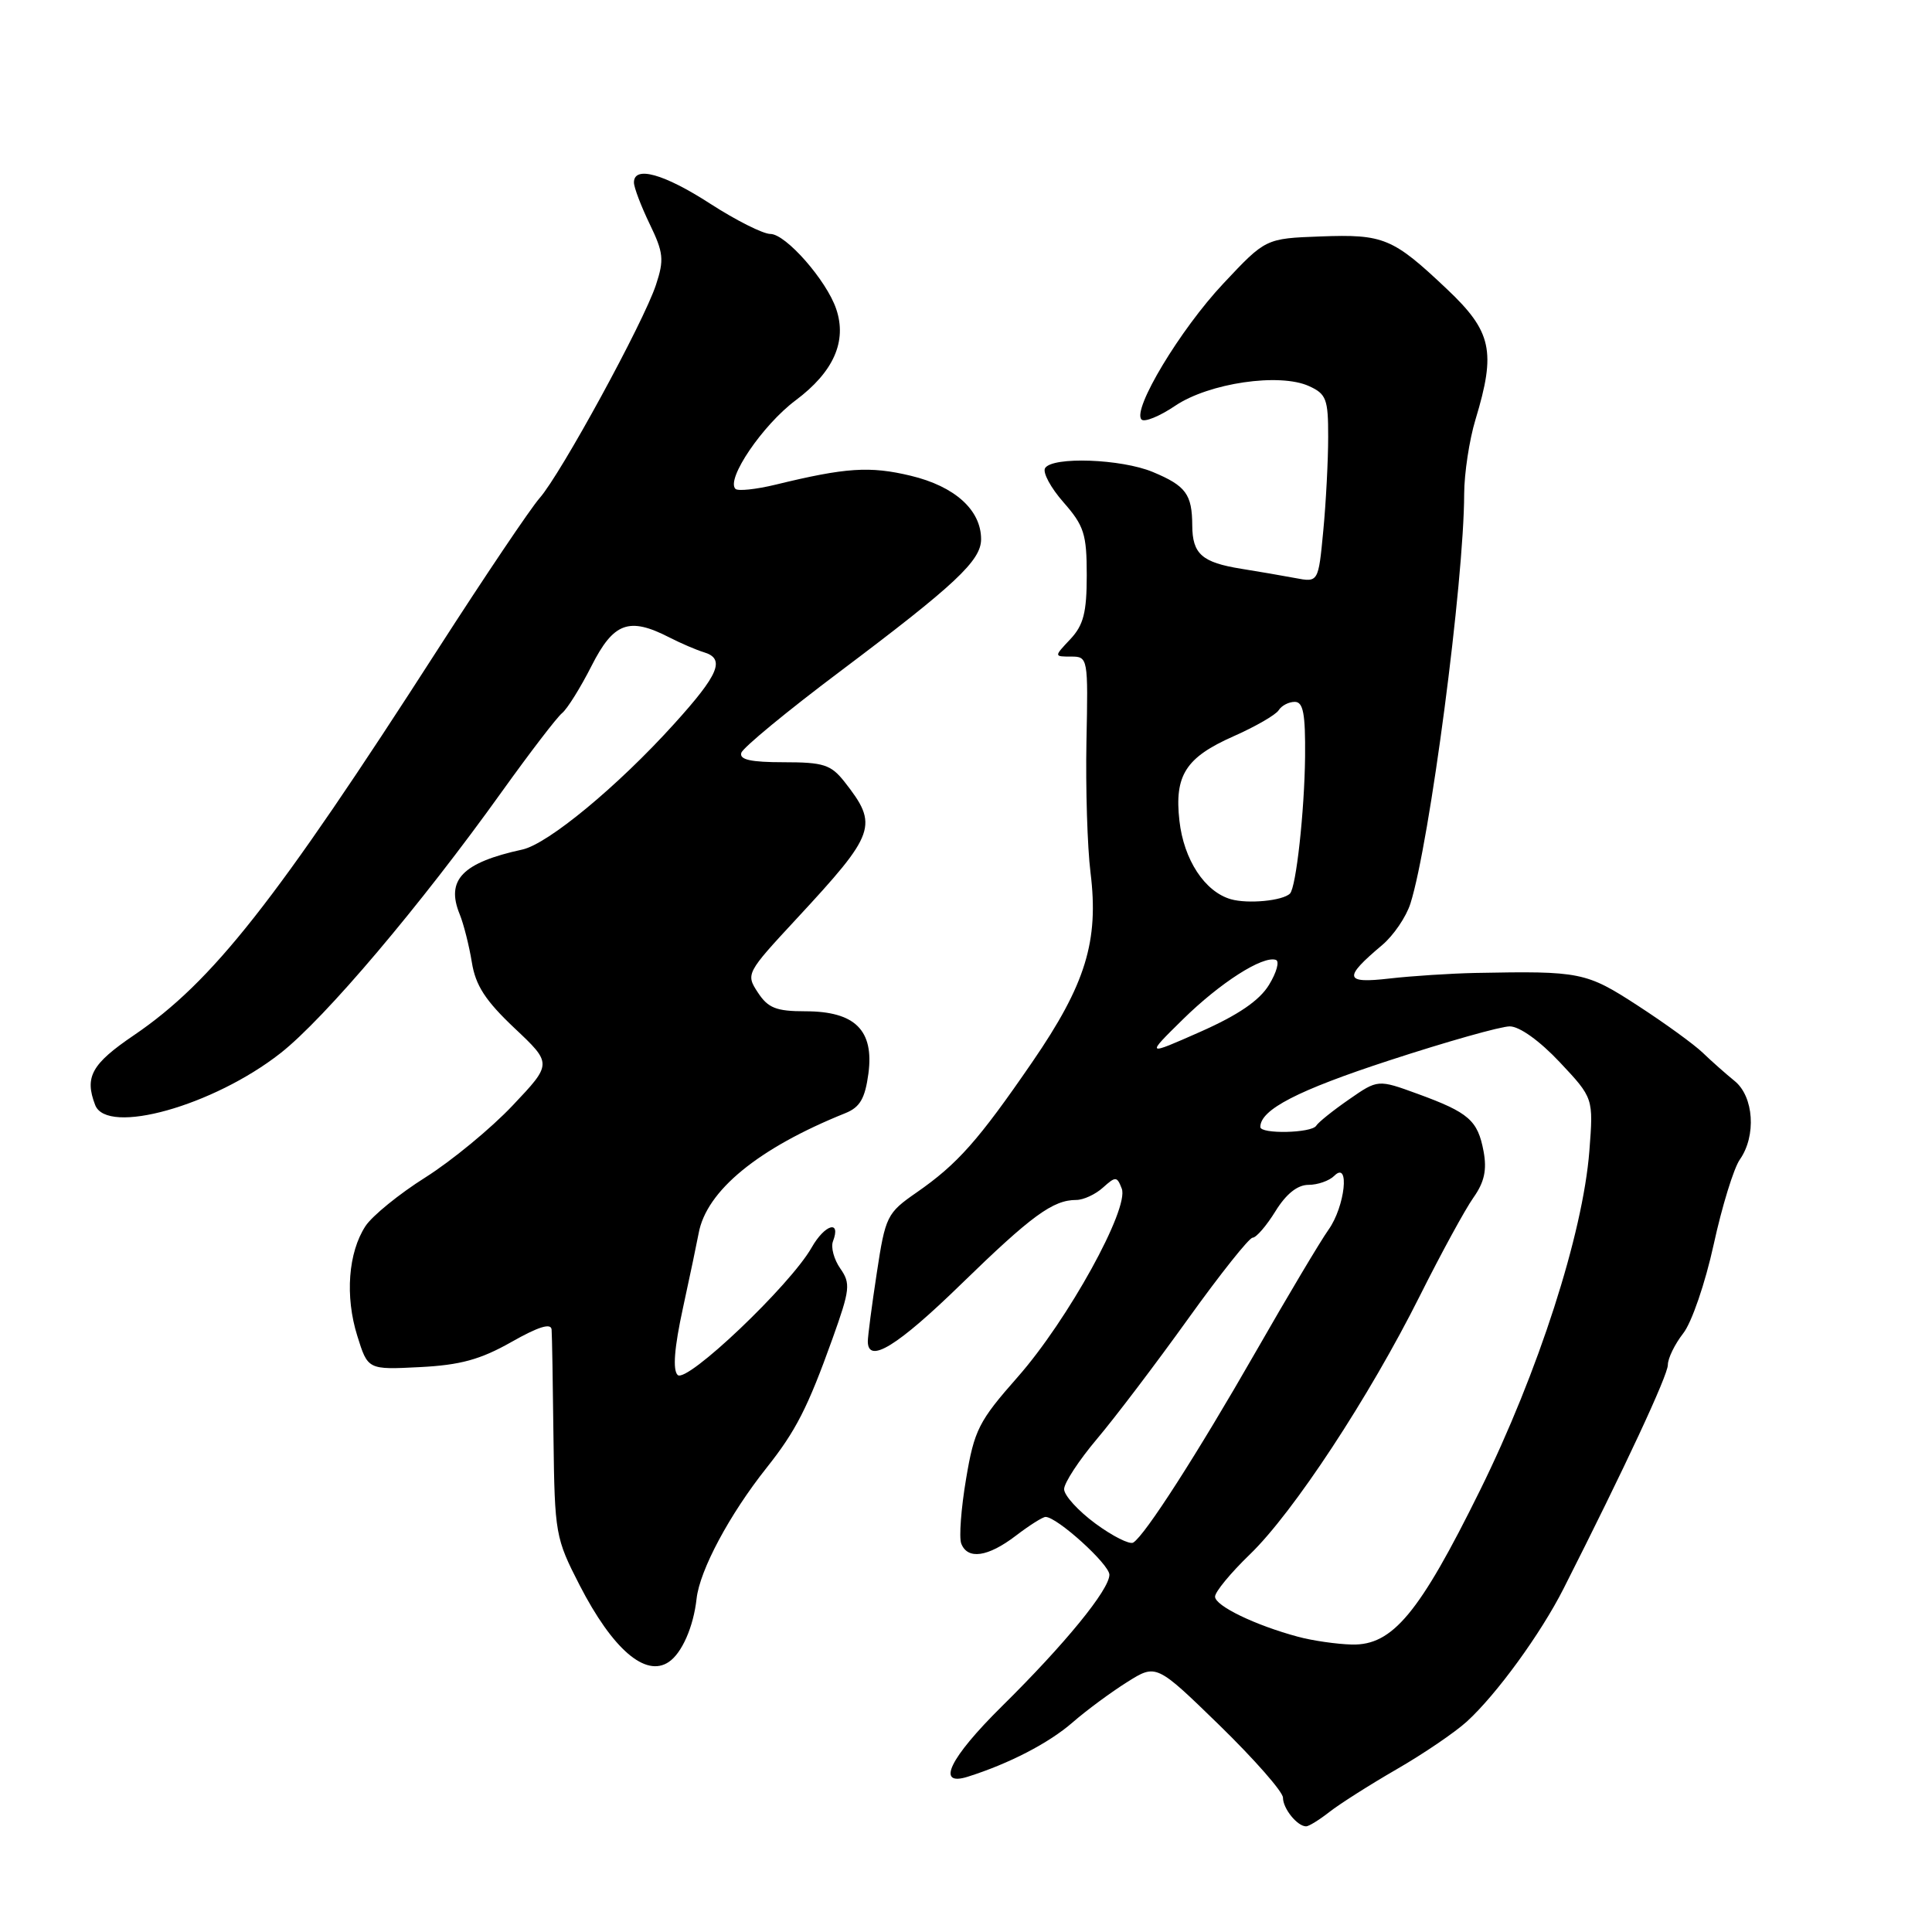 <?xml version="1.0" encoding="UTF-8" standalone="no"?>
<!DOCTYPE svg PUBLIC "-//W3C//DTD SVG 1.1//EN" "http://www.w3.org/Graphics/SVG/1.1/DTD/svg11.dtd" >
<svg xmlns="http://www.w3.org/2000/svg" xmlns:xlink="http://www.w3.org/1999/xlink" version="1.1" viewBox="0 0 256 256">
 <g >
 <path fill="currentColor"
d=" M 176.16 240.09 C 177.50 239.04 181.49 236.50 185.04 234.45 C 188.60 232.40 192.79 229.55 194.37 228.11 C 198.30 224.52 204.14 216.50 207.18 210.50 C 215.30 194.47 221.00 182.24 221.00 180.85 C 221.00 179.98 221.92 178.11 223.03 176.68 C 224.16 175.26 225.96 169.99 227.07 164.91 C 228.17 159.86 229.73 154.79 230.54 153.64 C 232.74 150.50 232.39 145.30 229.85 143.24 C 228.67 142.28 226.77 140.60 225.63 139.50 C 224.49 138.40 220.62 135.59 217.03 133.26 C 210.17 128.80 209.43 128.65 195.50 128.92 C 192.20 128.99 187.07 129.32 184.10 129.66 C 178.12 130.35 177.96 129.59 183.14 125.23 C 184.64 123.97 186.33 121.49 186.89 119.72 C 189.44 111.69 193.99 77.05 194.01 65.45 C 194.02 62.73 194.69 58.29 195.51 55.59 C 198.25 46.55 197.68 43.93 191.72 38.30 C 184.55 31.52 183.35 31.02 174.97 31.33 C 167.70 31.60 167.70 31.60 162.10 37.57 C 156.39 43.64 149.97 54.31 151.26 55.59 C 151.65 55.98 153.66 55.16 155.73 53.76 C 160.21 50.75 169.54 49.38 173.45 51.16 C 175.74 52.20 176.00 52.88 175.99 57.91 C 175.99 60.98 175.70 66.58 175.34 70.34 C 174.69 77.18 174.69 77.18 171.60 76.59 C 169.89 76.27 166.70 75.72 164.50 75.37 C 159.27 74.53 158.00 73.42 157.98 69.63 C 157.96 65.49 157.14 64.37 152.75 62.54 C 148.58 60.80 139.44 60.47 138.48 62.03 C 138.13 62.60 139.23 64.64 140.92 66.56 C 143.65 69.67 144.00 70.78 144.00 76.22 C 144.00 81.16 143.57 82.83 141.83 84.69 C 139.65 87.00 139.65 87.00 141.92 87.00 C 144.16 87.00 144.19 87.15 143.96 98.25 C 143.84 104.44 144.08 112.26 144.50 115.63 C 145.62 124.71 143.86 130.42 136.78 140.73 C 129.63 151.14 126.87 154.25 121.44 158.02 C 117.53 160.73 117.32 161.15 116.18 168.67 C 115.52 172.98 114.99 177.06 114.99 177.75 C 115.01 180.78 118.91 178.38 127.38 170.13 C 136.68 161.08 139.52 159.00 142.61 159.00 C 143.56 159.00 145.16 158.26 146.15 157.36 C 147.83 155.85 148.01 155.86 148.64 157.50 C 149.65 160.14 141.49 174.93 134.85 182.46 C 129.68 188.32 129.10 189.47 128.01 195.96 C 127.35 199.87 127.06 203.72 127.37 204.53 C 128.21 206.70 130.89 206.32 134.59 203.50 C 136.39 202.12 138.17 201.00 138.54 201.00 C 140.07 201.00 147.00 207.28 147.00 208.66 C 147.00 210.64 141.11 217.85 132.75 226.10 C 125.81 232.96 123.96 236.78 128.25 235.42 C 133.72 233.69 138.96 230.98 142.10 228.25 C 143.97 226.62 147.24 224.21 149.36 222.88 C 153.21 220.46 153.21 220.46 161.61 228.63 C 166.22 233.13 170.00 237.43 170.00 238.20 C 170.00 239.65 171.90 242.00 173.07 242.00 C 173.43 242.00 174.82 241.14 176.16 240.09 Z  M 88.60 220.23 C 90.35 219.07 91.89 215.57 92.30 211.84 C 92.72 208.05 96.66 200.68 101.57 194.50 C 105.46 189.60 107.02 186.55 110.31 177.38 C 112.64 170.87 112.73 170.06 111.34 168.08 C 110.51 166.89 110.07 165.27 110.37 164.49 C 111.48 161.59 109.30 162.22 107.55 165.30 C 104.71 170.31 90.97 183.37 89.79 182.19 C 89.12 181.52 89.35 178.58 90.49 173.34 C 91.43 169.03 92.36 164.57 92.57 163.44 C 93.59 157.78 100.47 152.14 112.01 147.50 C 113.95 146.72 114.62 145.57 115.07 142.25 C 115.83 136.51 113.29 134.00 106.71 134.00 C 102.85 134.00 101.77 133.57 100.42 131.51 C 98.81 129.06 98.88 128.93 105.53 121.76 C 116.10 110.36 116.44 109.38 111.89 103.58 C 110.10 101.32 109.12 101.00 103.84 101.00 C 99.49 101.00 97.94 100.66 98.23 99.75 C 98.45 99.06 104.32 94.22 111.27 89.00 C 126.60 77.47 130.00 74.28 130.00 71.45 C 130.00 67.58 126.52 64.44 120.68 63.04 C 115.26 61.74 112.08 61.95 102.77 64.22 C 100.17 64.85 97.77 65.10 97.45 64.78 C 96.17 63.50 101.06 56.31 105.42 53.05 C 110.45 49.29 112.26 45.23 110.80 40.94 C 109.52 37.15 104.12 31.00 102.08 31.00 C 101.11 31.00 97.53 29.20 94.12 27.00 C 87.97 23.02 84.00 21.92 84.00 24.18 C 84.00 24.84 84.94 27.30 86.08 29.67 C 87.92 33.47 88.02 34.41 86.92 37.74 C 85.29 42.70 74.31 62.82 71.50 66.00 C 70.29 67.38 64.23 76.38 58.04 86.00 C 36.48 119.53 28.17 130.08 17.75 137.17 C 12.13 140.98 11.18 142.70 12.61 146.42 C 14.17 150.48 28.28 146.53 37.18 139.54 C 43.06 134.92 55.71 119.98 66.55 104.83 C 70.23 99.70 73.79 95.05 74.48 94.49 C 75.16 93.94 76.92 91.12 78.38 88.24 C 81.30 82.48 83.34 81.72 88.67 84.45 C 90.23 85.25 92.29 86.13 93.25 86.42 C 96.14 87.28 95.29 89.34 89.29 95.96 C 81.84 104.20 72.61 111.83 69.21 112.57 C 61.27 114.30 59.05 116.59 60.91 121.14 C 61.44 122.44 62.16 125.30 62.52 127.50 C 63.01 130.58 64.32 132.59 68.16 136.22 C 73.17 140.94 73.17 140.94 67.93 146.48 C 65.06 149.52 59.85 153.81 56.37 156.01 C 52.89 158.20 49.32 161.11 48.43 162.46 C 46.14 165.96 45.70 171.77 47.34 177.00 C 48.74 181.50 48.74 181.50 55.62 181.15 C 60.99 180.88 63.65 180.15 67.75 177.83 C 71.36 175.78 73.03 175.27 73.09 176.18 C 73.15 176.90 73.26 183.38 73.34 190.56 C 73.50 203.25 73.60 203.81 76.81 210.06 C 81.17 218.53 85.53 222.29 88.60 220.23 Z  M 172.00 216.88 C 166.31 215.35 161.00 212.78 161.00 211.56 C 161.00 210.93 163.08 208.41 165.62 205.96 C 171.37 200.41 181.41 185.15 188.14 171.70 C 190.95 166.09 194.14 160.24 195.23 158.70 C 196.69 156.64 197.04 155.02 196.58 152.55 C 195.81 148.45 194.63 147.42 187.87 144.95 C 182.58 143.02 182.58 143.02 178.75 145.68 C 176.64 147.14 174.68 148.71 174.40 149.17 C 173.79 150.15 167.00 150.30 167.00 149.33 C 167.00 147.03 171.96 144.47 184.09 140.51 C 191.67 138.03 198.85 136.00 200.05 136.00 C 201.34 136.00 204.01 137.91 206.68 140.75 C 211.14 145.50 211.14 145.50 210.60 152.50 C 209.74 163.51 203.84 181.82 196.10 197.50 C 188.06 213.78 184.52 218.04 179.13 217.91 C 177.13 217.86 173.93 217.40 172.00 216.88 Z  M 145.15 201.88 C 142.87 200.20 141.00 198.15 141.00 197.32 C 141.00 196.50 142.96 193.50 145.36 190.66 C 147.76 187.82 153.19 180.66 157.43 174.75 C 161.67 168.84 165.52 164.00 165.98 164.00 C 166.45 164.00 167.81 162.43 169.00 160.50 C 170.42 158.20 171.92 157.00 173.38 157.00 C 174.60 157.00 176.14 156.46 176.80 155.80 C 178.89 153.71 178.23 159.87 176.03 162.95 C 174.95 164.47 170.62 171.74 166.40 179.11 C 158.65 192.64 151.72 203.44 150.16 204.40 C 149.69 204.69 147.43 203.56 145.15 201.88 Z  M 156.73 135.08 C 161.66 130.23 167.32 126.60 169.06 127.19 C 169.57 127.36 169.16 128.85 168.15 130.50 C 166.89 132.57 164.08 134.49 159.07 136.71 C 151.81 139.92 151.81 139.92 156.73 135.08 Z  M 163.09 119.15 C 159.63 118.15 156.86 113.92 156.28 108.76 C 155.60 102.74 157.11 100.37 163.43 97.57 C 166.35 96.28 169.05 94.72 169.43 94.11 C 169.81 93.50 170.77 93.00 171.56 93.00 C 172.69 93.00 172.98 94.57 172.93 100.25 C 172.85 107.51 171.74 117.59 170.93 118.40 C 169.97 119.36 165.36 119.80 163.09 119.15 Z "/>
</g>
</svg>